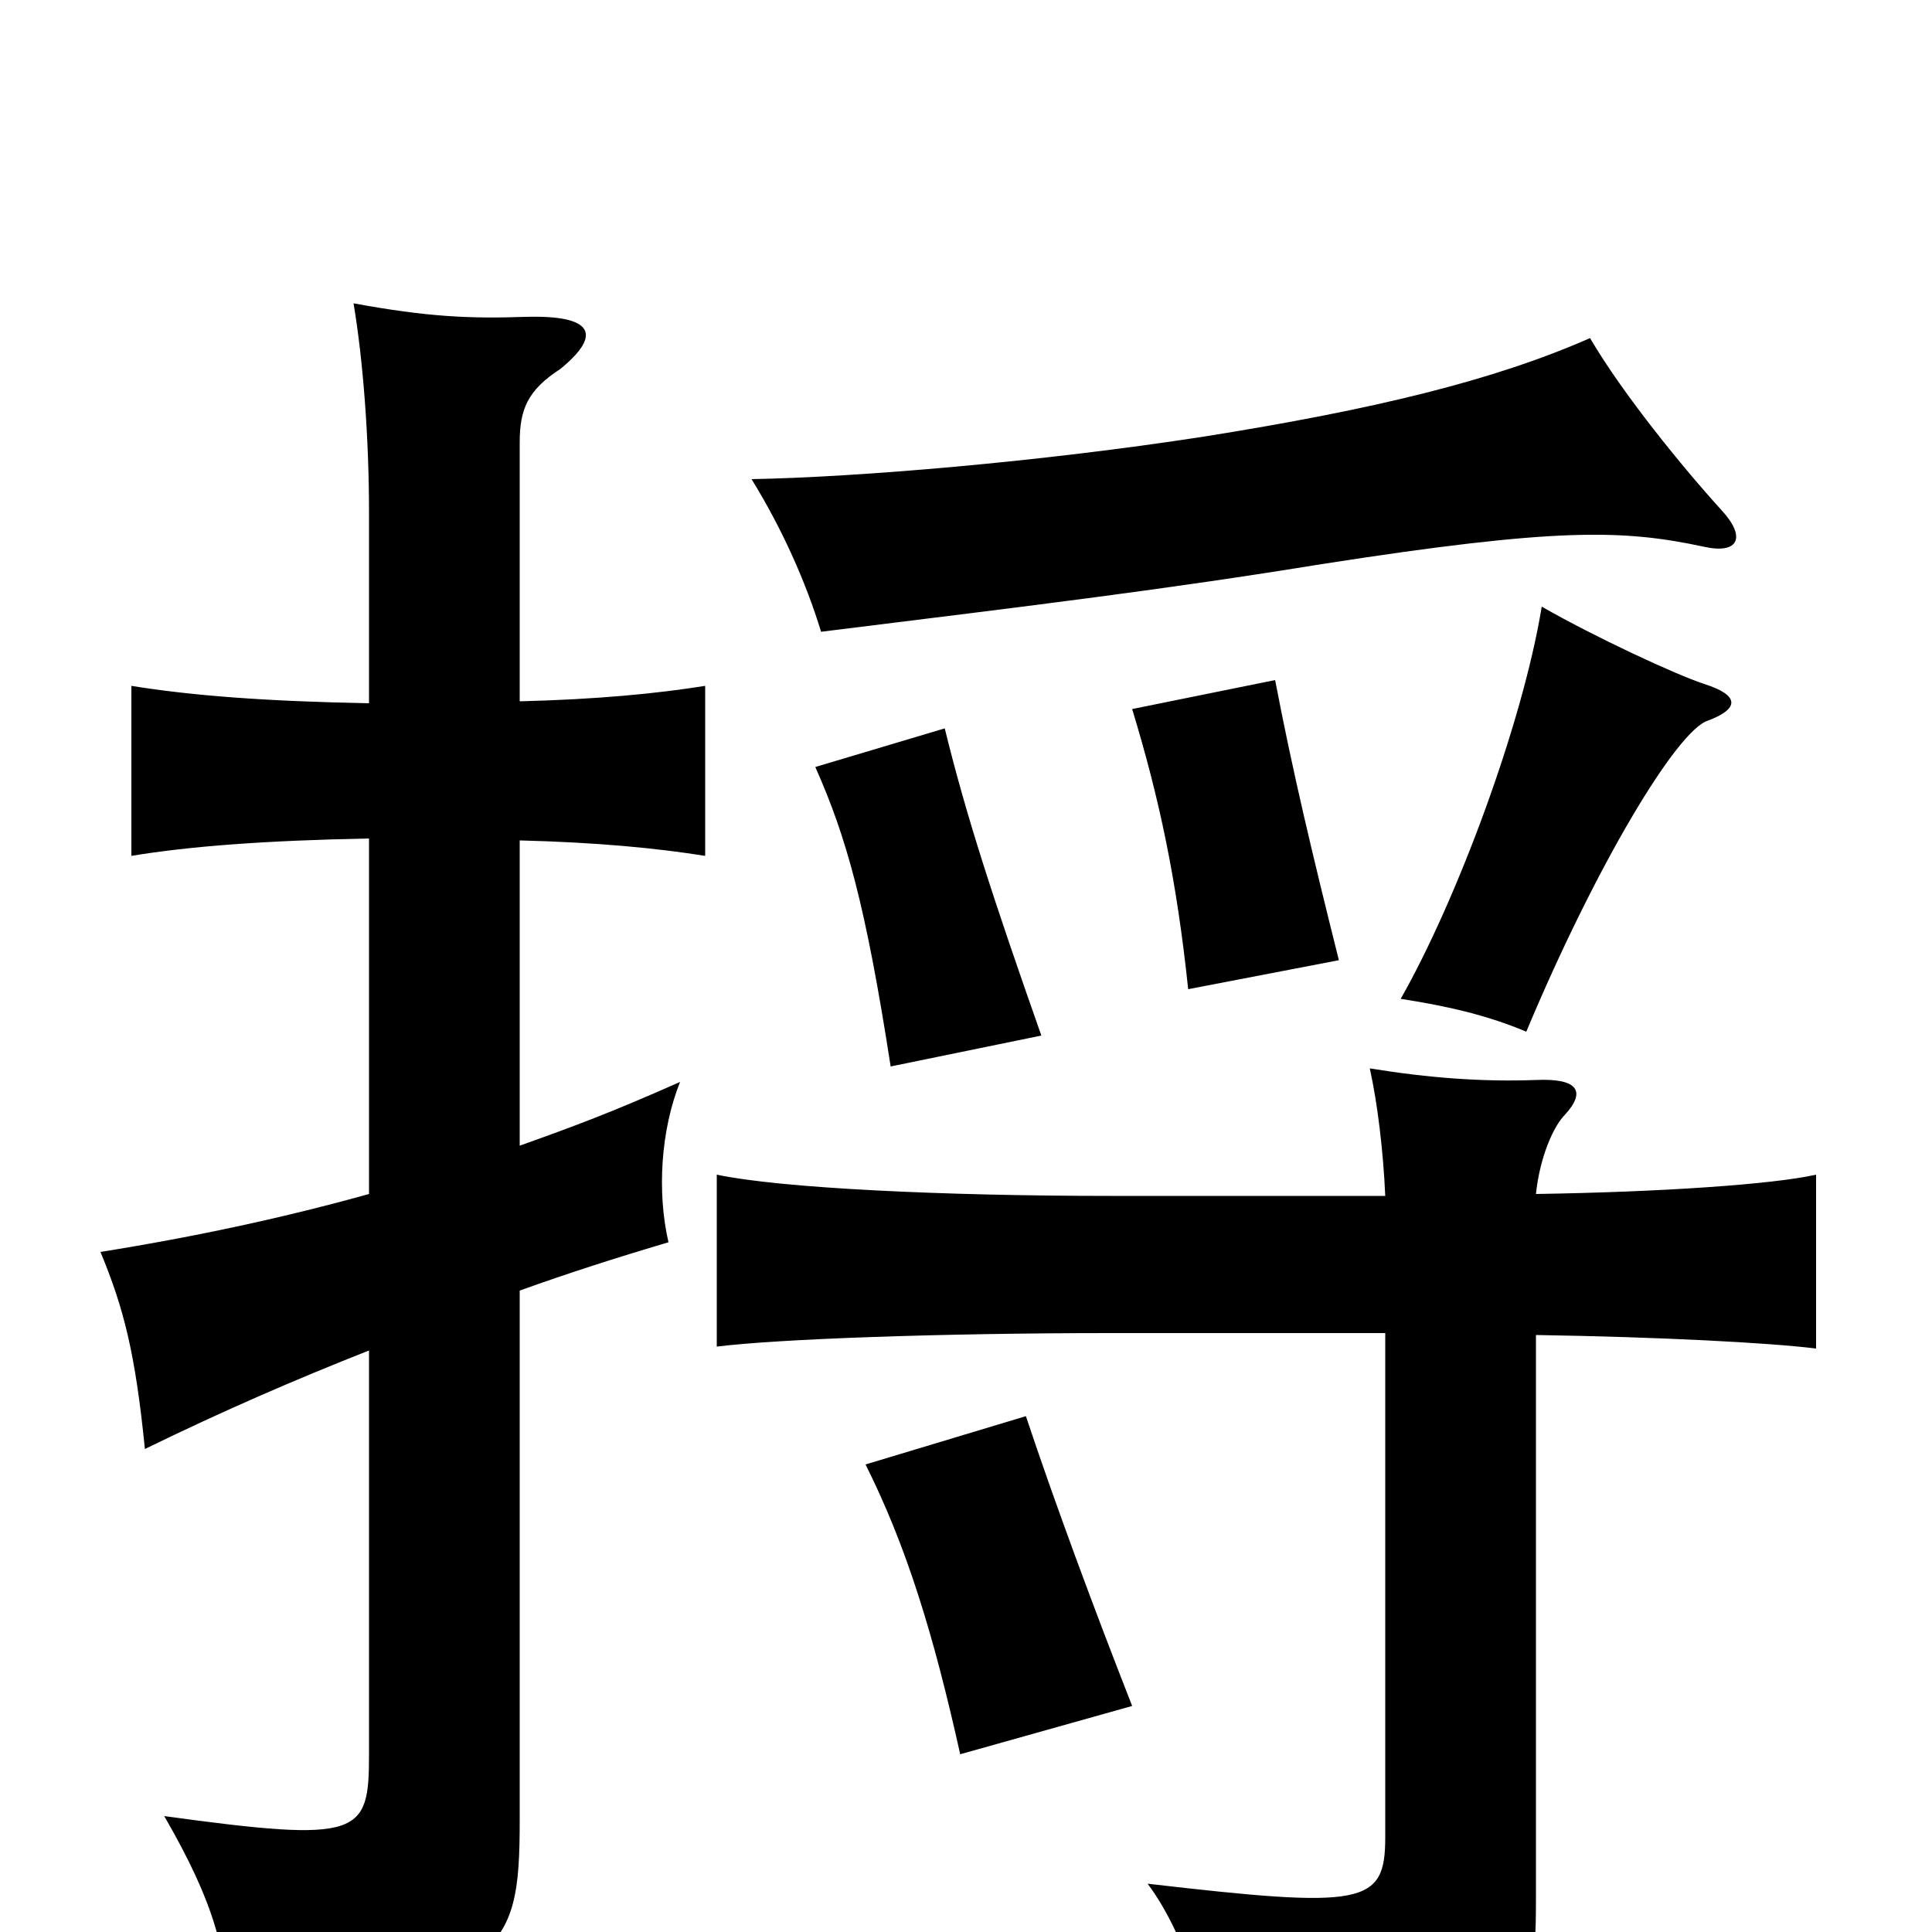 <svg xmlns="http://www.w3.org/2000/svg" viewBox="0 -1000 1000 1000">
	<path fill="#000000" d="M586 -117C566 -168 546 -222 531 -267L448 -242C469 -200 483 -155 497 -92ZM539 -464C514 -535 500 -578 489 -623L422 -603C438 -567 448 -532 461 -448ZM693 -503C679 -559 669 -601 660 -648L586 -633C600 -587 609 -545 615 -488ZM884 -627C900 -633 901 -640 882 -646C867 -651 826 -670 798 -686C788 -625 754 -534 725 -483C751 -479 771 -474 790 -466C826 -552 868 -622 884 -627ZM891 -736C871 -758 840 -796 823 -825C773 -803 711 -788 623 -774C539 -761 444 -753 389 -752C405 -726 417 -699 425 -673C538 -687 604 -695 684 -708C806 -727 840 -726 882 -717C900 -713 904 -722 891 -736ZM717 -310V-49C717 -14 706 -12 594 -25C615 3 629 52 628 82C786 65 795 53 795 -16V-309C859 -308 916 -305 940 -302V-392C918 -387 860 -383 795 -382C797 -401 804 -417 810 -423C821 -435 817 -442 795 -441C767 -440 740 -442 709 -447C713 -429 716 -404 717 -381H575C488 -381 404 -385 371 -392V-303C403 -307 488 -310 575 -310ZM191 -301V-92C191 -50 187 -46 85 -60C111 -15 118 11 119 50C261 23 269 13 269 -58V-332C294 -341 319 -349 346 -357C340 -383 342 -415 352 -440C316 -424 297 -417 269 -407V-565C309 -564 340 -561 365 -557V-645C340 -641 309 -638 269 -637V-771C269 -788 273 -798 290 -809C312 -827 307 -837 272 -836C243 -835 221 -836 183 -843C188 -813 191 -773 191 -735V-636C137 -637 99 -640 68 -645V-557C98 -562 138 -565 191 -566V-382C148 -370 102 -360 52 -352C64 -323 70 -300 75 -250C116 -270 153 -286 191 -301Z"/>
</svg>